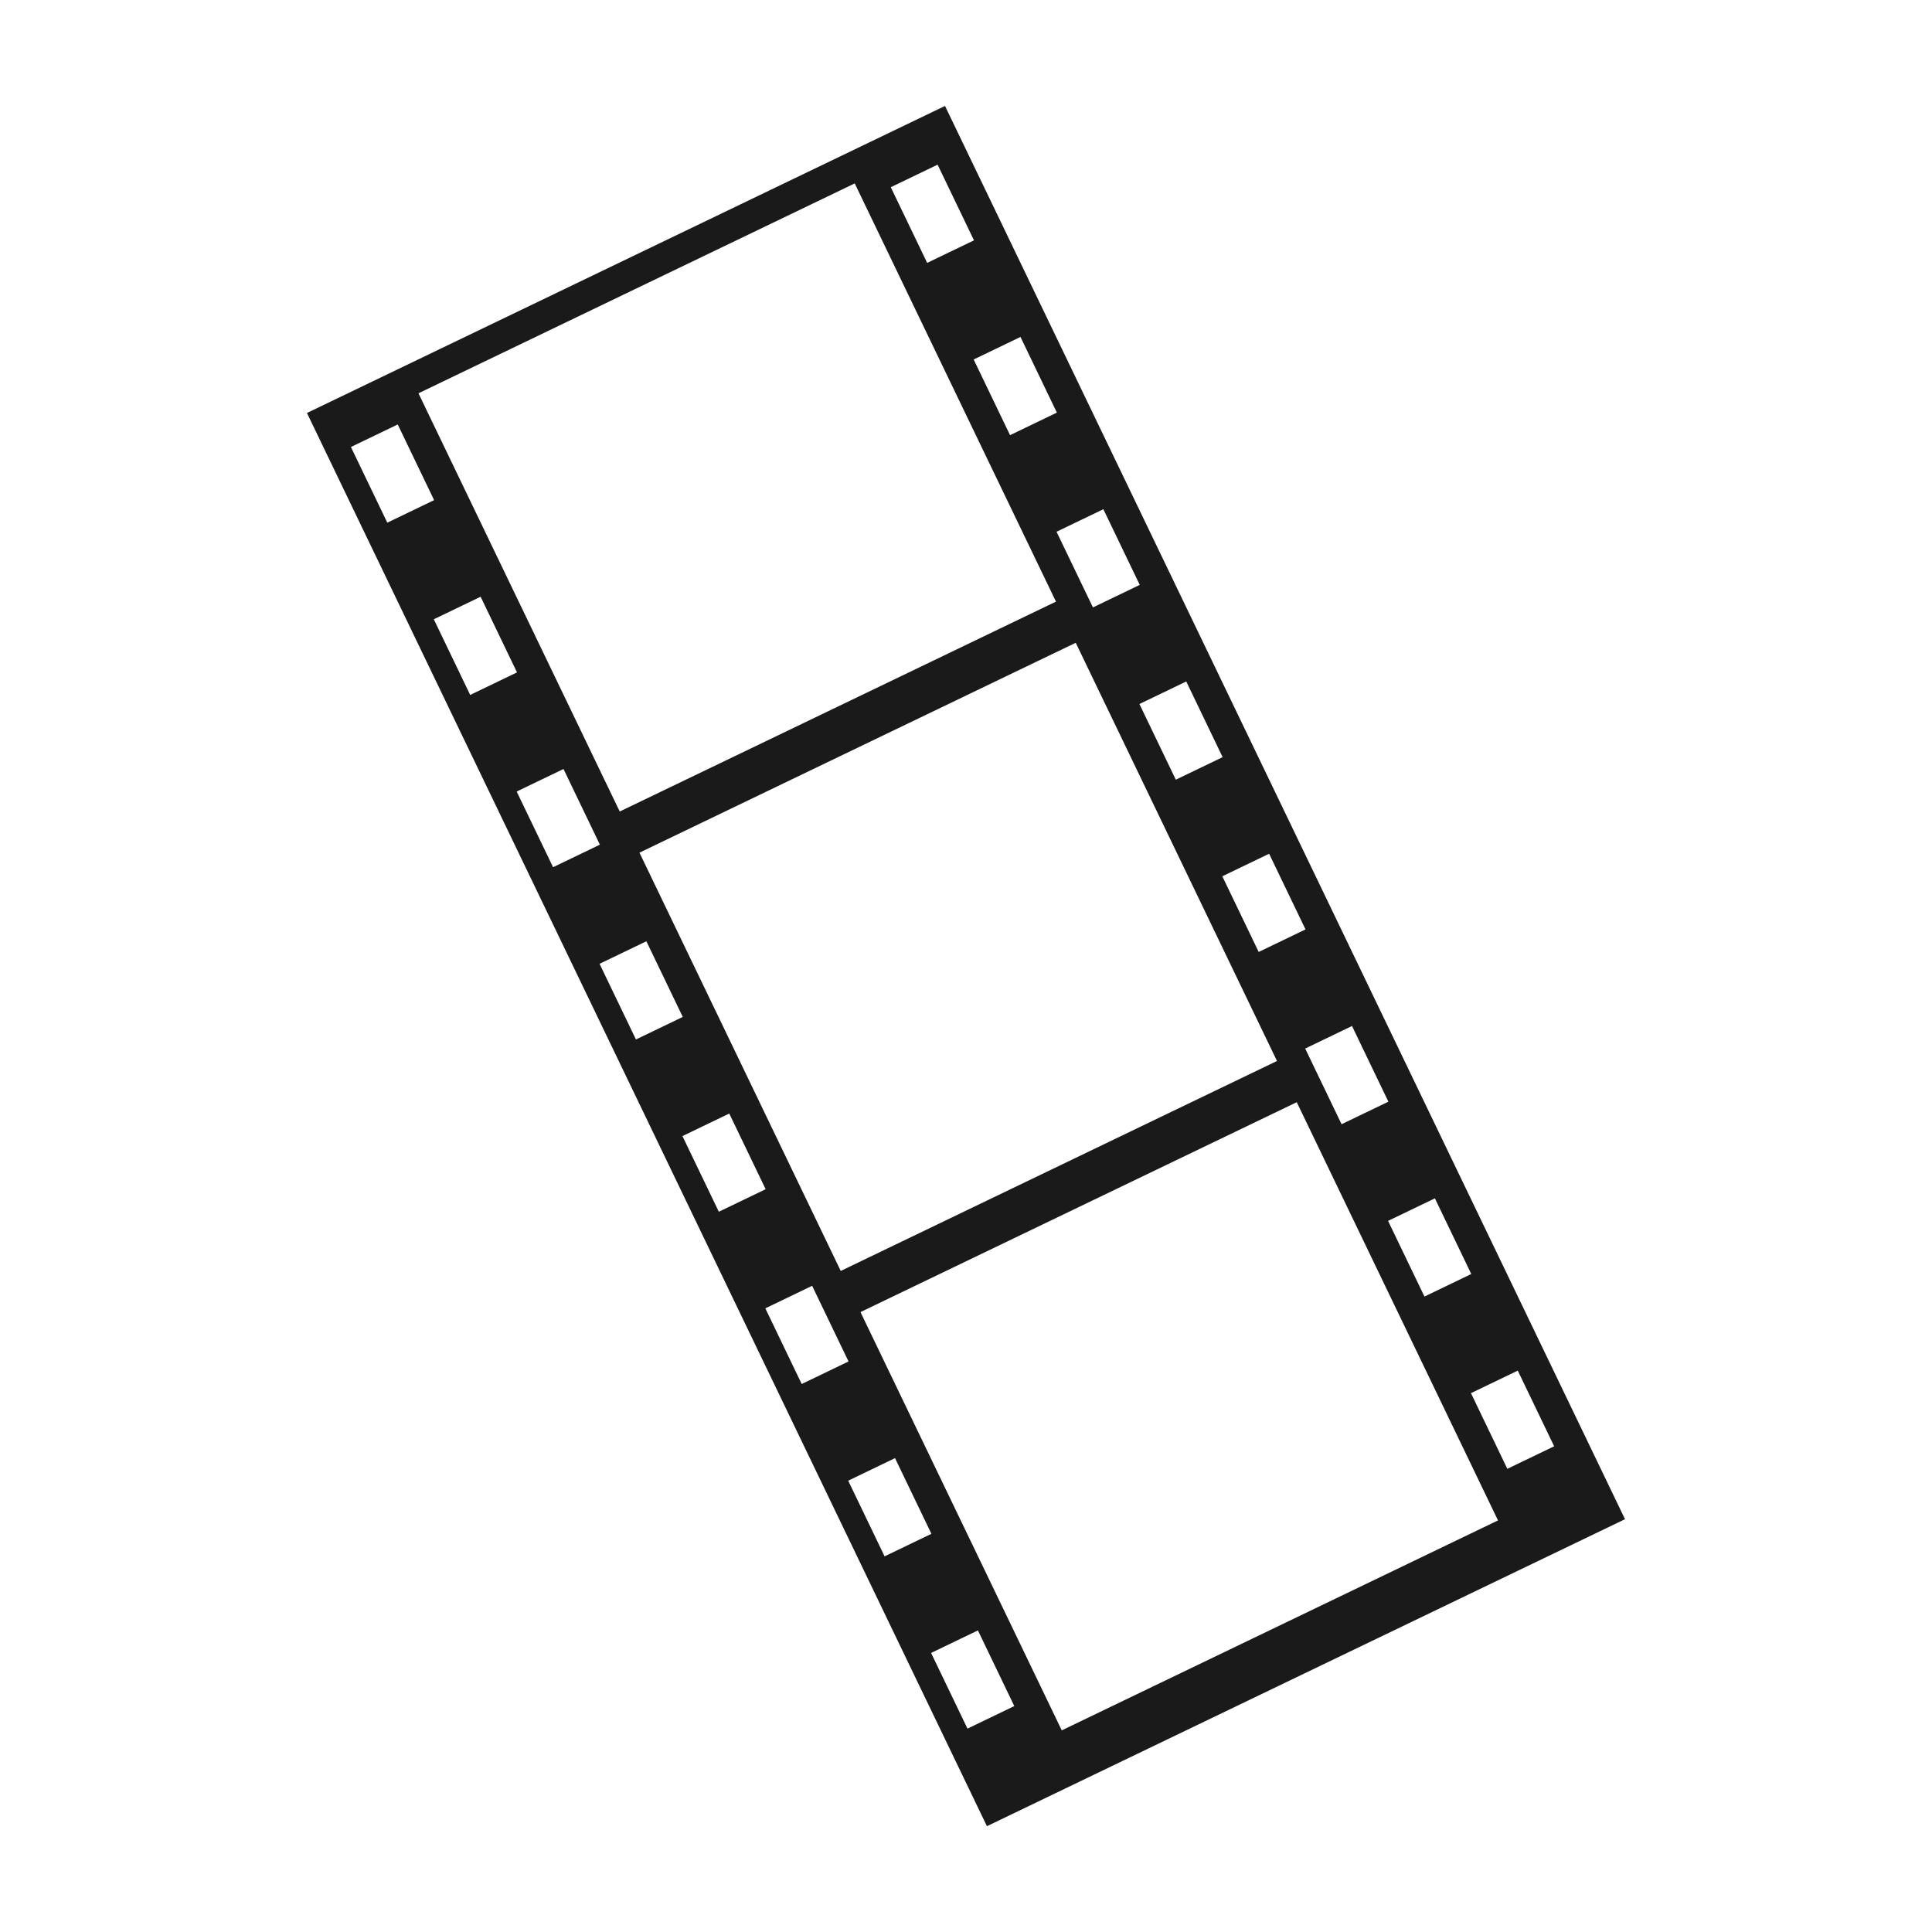 <?xml version="1.0" encoding="UTF-8" standalone="no"?>
<!-- Created with Inkscape (http://www.inkscape.org/) -->

<svg
   xmlns:dc="http://purl.org/dc/elements/1.1/"
   xmlns:cc="http://creativecommons.org/ns#"
   xmlns:rdf="http://www.w3.org/1999/02/22-rdf-syntax-ns#"
   xmlns:svg="http://www.w3.org/2000/svg"
   xmlns="http://www.w3.org/2000/svg"
   xmlns:sodipodi="http://sodipodi.sourceforge.net/DTD/sodipodi-0.dtd"
   xmlns:inkscape="http://www.inkscape.org/namespaces/inkscape"
   width="30"
   height="30"
   id="svg2"
   sodipodi:version="0.32"
   inkscape:version="0.48.4 r9939"
   sodipodi:docname="gas_station.svg"
   inkscape:output_extension="org.inkscape.output.svg.inkscape"
   version="1.1">
  <defs
     id="defs4" />
  <sodipodi:namedview
     id="base"
     pagecolor="#ffffff"
     bordercolor="#666666"
     borderopacity="1.0"
     inkscape:pageopacity="0.0"
     inkscape:pageshadow="2"
     inkscape:zoom="10.276087"
     inkscape:cx="15.344828"
     inkscape:cy="14.482759"
     inkscape:document-units="px"
     inkscape:current-layer="layer1"
     inkscape:window-width="656"
     inkscape:window-height="1029"
     inkscape:window-x="0"
     inkscape:window-y="19"
     showgrid="false"
     inkscape:window-maximized="0" />
  <g
     inkscape:label="Capa 1"
     inkscape:groupmode="layer"
     id="layer1"
     transform="translate(0,-1022.362)">
    <path
       sodipodi:type="arc"
       style="color:#000000;fill:#1a1a1a;stroke:#d4d4d4;stroke-width:1.028;stroke-opacity:1;marker:none;visibility:visible;display:inline;overflow:visible;enable-background:accumulate"
       id="path16617-6-6"
       sodipodi:cx="15.16226"
       sodipodi:cy="16.56851"
       sodipodi:rx="14.008413"
       sodipodi:ry="14.008413"
       d="m 29.171,16.569 a 14.008,14.008 0 1 1 -28.017,0 14.008,14.008 0 1 1 28.017,0 z"
       transform="matrix(0.973,0,0,0.973,330.508,953.632)" />
    <path
       style="fill:#1a1a1a;stroke:#d4d4d4;stroke-width:1px;stroke-linecap:butt;stroke-linejoin:miter;stroke-opacity:1"
       d="m 345.296,957.89 0,11.863 0,0"
       id="path16623-6-2"
       inkscape:connector-curvature="0"
       inkscape:transform-center-y="-5.9314904" />
    <path
       style="fill:#1a1a1a;stroke:#d4d4d4;stroke-width:1px;stroke-linecap:butt;stroke-linejoin:miter;stroke-opacity:1"
       d="m 357.159,969.753 -1.709,0 0,0"
       id="path16623-4-2-0"
       inkscape:connector-curvature="0"
       inkscape:transform-center-x="-0.854382" />
    <path
       style="fill:#1a1a1a;stroke:#d4d4d4;stroke-width:1px;stroke-linecap:butt;stroke-linejoin:miter;stroke-opacity:1"
       d="m 345.296,981.616 0,-2.018 0,0"
       id="path16623-4-3-9-0"
       inkscape:connector-curvature="0"
       inkscape:transform-center-y="1.0091015" />
    <path
       style="fill:#1a1a1a;stroke:#d4d4d4;stroke-width:1px;stroke-linecap:butt;stroke-linejoin:miter;stroke-opacity:1"
       d="m 333.433,969.753 11.863,0 0,0"
       id="path16623-4-3-4-1-0"
       inkscape:connector-curvature="0"
       inkscape:transform-center-x="5.9315" />
    <path
       inkscape:connector-curvature="0"
       sodipodi:nodetypes="cccccccccccccc"
       id="path9518-0-7"
       d="m 15,1025.992 -11.242,9.924 2.248,0 0,12.818 6.745,0 0,-7.564 4.651,0 1.3e-5,7.564 6.591,0 0,-12.818 2.248,0 -11.242,-9.924 0,0 0,0 z"
       style="font-size:12px;fill:none;stroke:none" />
    <path
       inkscape:connector-curvature="0"
       style="fill:#1a1a1a;fill-opacity:1;stroke:none"
       d="m 4.766,1028.774 10.559,21.945 9.908,-4.767 -10.559,-21.945 -9.908,4.768 z m 1.732,-0.305 6.774,-3.259 3.125,6.494 -6.774,3.259 -3.125,-6.494 z m -1.049,0.834 0.727,-0.35 0.565,1.175 -0.727,0.35 -0.565,-1.175 z m 8.383,-4.034 0.727,-0.35 0.565,1.175 -0.727,0.35 -0.565,-1.175 z m -7.096,6.709 0.727,-0.35 0.565,1.175 -0.727,0.35 -0.565,-1.175 z m 8.383,-4.034 0.727,-0.35 0.565,1.175 -0.727,0.35 -0.565,-1.175 z m -7.096,6.709 0.727,-0.35 0.565,1.175 -0.727,0.35 -0.565,-1.175 z m 8.383,-4.034 0.727,-0.35 0.565,1.175 -0.727,0.35 -0.565,-1.175 z m -6.476,4.983 6.774,-3.259 3.125,6.494 -6.774,3.26 -3.125,-6.494 z m -0.62,1.726 0.727,-0.35 0.565,1.175 -0.727,0.35 -0.565,-1.175 z m 8.383,-4.034 0.727,-0.35 0.565,1.175 -0.727,0.35 -0.565,-1.175 z m -7.096,6.709 0.727,-0.35 0.565,1.175 -0.727,0.35 -0.565,-1.175 z m 8.383,-4.034 0.727,-0.35 0.565,1.175 -0.727,0.35 -0.565,-1.175 z m -7.096,6.709 0.727,-0.35 0.565,1.175 -0.727,0.35 -0.565,-1.175 z m 8.383,-4.034 0.727,-0.35 0.565,1.175 -0.727,0.35 -0.565,-1.175 z m -6.905,4.092 6.774,-3.259 3.125,6.494 -6.774,3.26 -3.125,-6.494 z m -0.191,2.618 0.727,-0.35 0.565,1.175 -0.727,0.35 -0.565,-1.175 z m 8.383,-4.034 0.727,-0.35 0.565,1.175 -0.727,0.35 -0.565,-1.175 z m -7.096,6.709 0.727,-0.35 0.565,1.175 -0.727,0.35 -0.565,-1.175 z m 8.383,-4.034 0.727,-0.35 0.565,1.175 -0.727,0.35 -0.565,-1.175 z"
       id="rect3391-0" />
  </g>
</svg>
